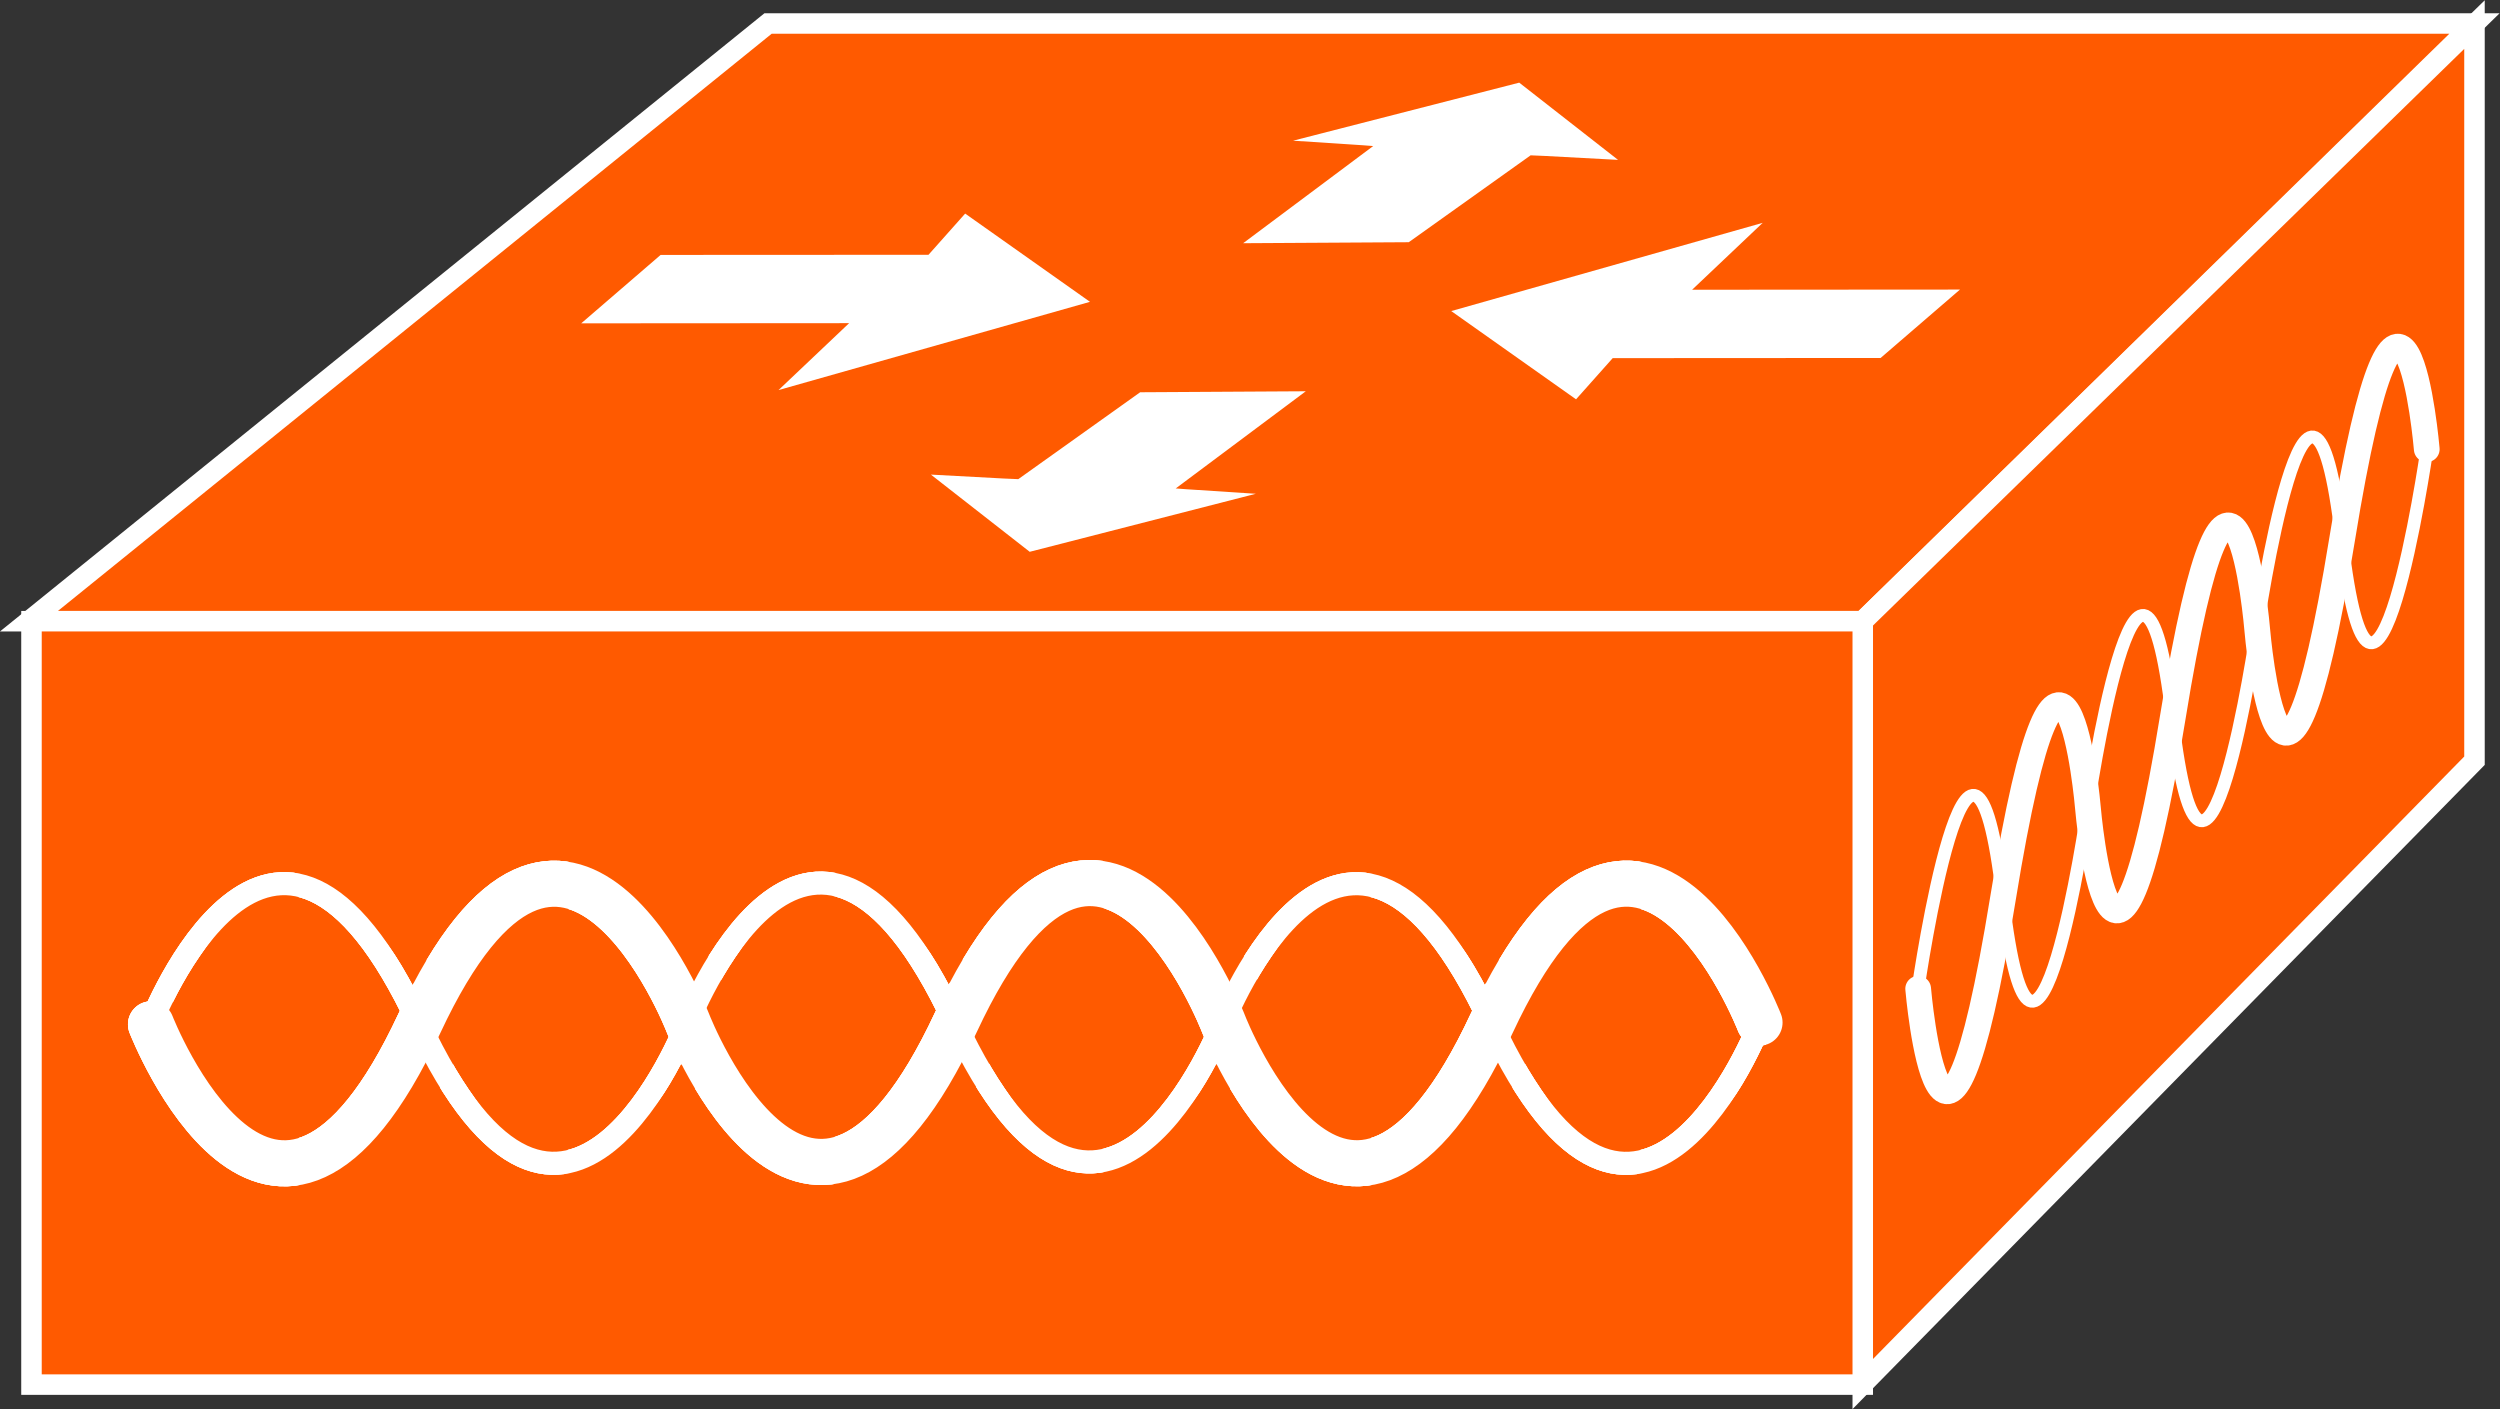 <?xml version="1.0" encoding="UTF-8" standalone="no"?>
<svg
   xmlns:dc="http://purl.org/dc/elements/1.1/"
   xmlns:cc="http://creativecommons.org/ns#"
   xmlns:rdf="http://www.w3.org/1999/02/22-rdf-syntax-ns#"
   xmlns:svg="http://www.w3.org/2000/svg"
   xmlns="http://www.w3.org/2000/svg"
   viewBox="0 0 65.053 36.667"
   height="36.667"
   width="65.053"
   xml:space="preserve"
   id="svg2"
   version="1.1"><rect x="0" y="0" width="65.053" height="36.667" fill="#333333" stroke="none"/><defs
     id="defs6" /><g
     transform="matrix(1.333,0,0,-1.333,0,36.667)"
     id="g10"><g
       transform="scale(0.1)"
       id="g12"><path
         id="path14"
         style="fill:#FF5A00;fill-opacity:1;fill-rule:nonzero;stroke:none"
         d="M 5.652,153.809 149.934,270.488 H 483.039 L 363.625,153.809 H 5.652" /><path
         id="path16"
         style="fill:none;stroke:#FFFFFF;stroke-width:4;stroke-linecap:butt;stroke-linejoin:miter;stroke-miterlimit:4;stroke-dasharray:none;stroke-opacity:1"
         d="M 5.652,153.809 149.934,270.488 H 483.039 L 363.625,153.809 Z" /><path
         id="path18"
         style="fill:#FF5A00;fill-opacity:1;fill-rule:nonzero;stroke:none"
         d="M 363.625,4.895 483.039,126.574 V 270.273 L 363.625,153.809 V 4.895" /><path
         id="path20"
         style="fill:none;stroke:#FFFFFF;stroke-width:4;stroke-linecap:butt;stroke-linejoin:miter;stroke-miterlimit:4;stroke-dasharray:none;stroke-opacity:1"
         d="M 363.625,4.895 483.039,126.574 V 270.273 L 363.625,153.809 Z" /><path
         id="path22"
         style="fill:#FF5A00;fill-opacity:1;fill-rule:nonzero;stroke:none"
         d="M 363.625,4.785 V 153.809 H 6.145 V 4.785 H 363.625" /><path
         id="path24"
         style="fill:none;stroke:#FFFFFF;stroke-width:4;stroke-linecap:butt;stroke-linejoin:miter;stroke-miterlimit:4;stroke-dasharray:none;stroke-opacity:1"
         d="M 363.625,4.785 V 153.809 H 6.145 V 4.785 Z" /><path
         id="path26"
         style="fill:none;stroke:#FFFFFF;stroke-width:4.5;stroke-linecap:round;stroke-linejoin:miter;stroke-miterlimit:1;stroke-dasharray:none;stroke-opacity:1"
         d="m 343.469,75.109 c 0,0 -23.789,-61.164 -52.383,0.184 -28.574,61.289 -52.402,0.109 -52.402,0.109 0,0 -23.77,-61.184 -52.344,0.137 -28.559,61.313 -52.27,-0.391 -52.27,-0.391 0,0 -23.711,-61.203 -52.312,0.145 -28.566,61.289 -52.277,0.168 -52.277,0.168" /><path
         id="path28"
         style="fill:none;stroke:#FFFFFF;stroke-width:9;stroke-linecap:round;stroke-linejoin:miter;stroke-miterlimit:1;stroke-dasharray:none;stroke-opacity:1"
         d="m 29.48,75.109 c 0,0 23.793,-61.164 52.383,0.184 28.575,61.289 52.407,0.109 52.407,0.109 0,0 23.769,-61.184 52.339,0.137 28.567,61.313 52.258,-0.391 52.258,-0.391 0,0 23.723,-61.203 52.317,0.145 28.574,61.289 52.285,0.168 52.285,0.168" /><path
         id="path30"
         style="fill:none;stroke:#FF5A00;stroke-width:4.5;stroke-linecap:round;stroke-linejoin:miter;stroke-miterlimit:1;stroke-dasharray:none;stroke-opacity:1"
         d="m 348.977,75.098 c 0,0 -23.789,-61.152 -52.383,0.195 -28.574,61.289 -52.406,0.109 -52.406,0.109 0,0 -23.766,-61.191 -52.34,0.125 -28.567,61.325 -52.266,-0.391 -52.266,-0.391 0,0 -23.715,-61.191 -52.316,0.156 -28.566,61.289 -52.277,0.137 -52.277,0.137" /><path
         id="path32"
         style="fill:none;stroke:#FF5A00;stroke-width:9;stroke-linecap:round;stroke-linejoin:miter;stroke-miterlimit:1;stroke-dasharray:none;stroke-opacity:1"
         d="m 34.988,75.098 c 0,0 23.789,-61.152 52.387,0.195 28.57,61.289 52.398,0.109 52.398,0.109 0,0 23.774,-61.191 52.344,0.125 28.567,61.325 52.246,-0.391 52.246,-0.391 0,0 23.735,-61.191 52.325,0.156 28.578,61.289 52.289,0.137 52.289,0.137" /><path
         id="path34"
         style="fill:none;stroke:#FFFFFF;stroke-width:4.5;stroke-linecap:round;stroke-linejoin:miter;stroke-miterlimit:1;stroke-dasharray:none;stroke-opacity:1"
         d="m 343.469,75.109 c 0,0 -23.789,-61.164 -52.383,0.184 -28.574,61.289 -52.402,0.109 -52.402,0.109 0,0 -23.77,-61.184 -52.344,0.137 -28.559,61.313 -52.27,-0.391 -52.27,-0.391 0,0 -23.711,-61.203 -52.312,0.145 -28.566,61.289 -52.277,0.168 -52.277,0.168" /><path
         id="path36"
         style="fill:none;stroke:#FFFFFF;stroke-width:9;stroke-linecap:round;stroke-linejoin:miter;stroke-miterlimit:1;stroke-dasharray:none;stroke-opacity:1"
         d="m 29.48,75.109 c 0,0 23.793,-61.164 52.383,0.184 28.575,61.289 52.407,0.109 52.407,0.109 0,0 23.769,-61.184 52.339,0.137 28.567,61.313 52.258,-0.391 52.258,-0.391 0,0 23.723,-61.203 52.317,0.145 28.574,61.289 52.285,0.168 52.285,0.168" /><path
         id="path38"
         style="fill:none;stroke:#FF5A00;stroke-width:4.5;stroke-linecap:round;stroke-linejoin:miter;stroke-miterlimit:1;stroke-dasharray:none;stroke-opacity:1"
         d="m 348.977,75.098 c 0,0 -23.789,-61.152 -52.383,0.195 -28.574,61.289 -52.406,0.109 -52.406,0.109 0,0 -23.766,-61.191 -52.34,0.125 -28.567,61.325 -52.266,-0.391 -52.266,-0.391 0,0 -23.715,-61.191 -52.316,0.156 -28.566,61.289 -52.277,0.137 -52.277,0.137" /><path
         id="path40"
         style="fill:none;stroke:#FF5A00;stroke-width:9;stroke-linecap:round;stroke-linejoin:miter;stroke-miterlimit:1;stroke-dasharray:none;stroke-opacity:1"
         d="m 34.988,75.098 c 0,0 23.789,-61.152 52.387,0.195 28.57,61.289 52.398,0.109 52.398,0.109 0,0 23.774,-61.191 52.344,0.125 28.567,61.325 52.246,-0.391 52.246,-0.391 0,0 23.735,-61.191 52.325,0.156 28.578,61.289 52.289,0.137 52.289,0.137" /><path
         id="path42"
         style="fill:none;stroke:#FFFFFF;stroke-width:4.5;stroke-linecap:round;stroke-linejoin:miter;stroke-miterlimit:1;stroke-dasharray:none;stroke-opacity:1"
         d="m 343.469,75.109 c 0,0 -23.789,-61.164 -52.383,0.184 -28.574,61.289 -52.402,0.109 -52.402,0.109 0,0 -23.77,-61.184 -52.344,0.137 -28.559,61.313 -52.27,-0.391 -52.27,-0.391 0,0 -23.711,-61.203 -52.312,0.145 -28.566,61.289 -52.277,0.168 -52.277,0.168" /><path
         id="path44"
         style="fill:none;stroke:#FFFFFF;stroke-width:9;stroke-linecap:round;stroke-linejoin:miter;stroke-miterlimit:1;stroke-dasharray:none;stroke-opacity:1"
         d="m 29.48,75.109 c 0,0 23.793,-61.164 52.383,0.184 28.575,61.289 52.407,0.109 52.407,0.109 0,0 23.769,-61.184 52.339,0.137 28.567,61.313 52.258,-0.391 52.258,-0.391 0,0 23.723,-61.203 52.317,0.145 28.574,61.289 52.285,0.168 52.285,0.168" /><path
         id="path46"
         style="fill:none;stroke:#FF5A00;stroke-width:2.51;stroke-linecap:round;stroke-linejoin:miter;stroke-miterlimit:1;stroke-dasharray:none;stroke-opacity:1"
         d="m 475.438,188.852 c 0,0 -10.321,-71.118 -16.551,-17.313 -6.219,53.734 -16.551,-17.402 -16.551,-17.402 0,0 -10.332,-71.133 -16.555,-17.375 -6.218,53.785 -16.543,-17.86 -16.543,-17.86 0,0 -10.3,-71.129 -16.511,-17.328 -6.223,53.739 -16.528,-17.351 -16.528,-17.351" /><path
         id="path48"
         style="fill:none;stroke:#FF5A00;stroke-width:5.02;stroke-linecap:round;stroke-linejoin:miter;stroke-miterlimit:1;stroke-dasharray:none;stroke-opacity:1"
         d="m 376.172,83.891 c 0,0 4.726,-55.203 16.57,17.714 11.86,72.84 16.574,17.633 16.574,17.633 0,0 4.715,-55.258 16.563,17.621 11.848,72.864 16.484,17.063 16.484,17.063 0,0 4.719,-55.258 16.563,17.652 11.836,72.836 16.535,17.61 16.535,17.61" /><path
         id="path50"
         style="fill:none;stroke:#FFFFFF;stroke-width:2.51;stroke-linecap:round;stroke-linejoin:miter;stroke-miterlimit:1;stroke-dasharray:none;stroke-opacity:1"
         d="m 473.699,187.008 c 0,0 -10.332,-71.094 -16.558,-17.305 -6.211,53.731 -16.555,-17.414 -16.555,-17.414 0,0 -10.313,-71.113 -16.531,-17.351 -6.223,53.761 -16.555,-17.872 -16.555,-17.872 0,0 -10.305,-71.136 -16.531,-17.339 C 384.758,153.461 374.465,82.418 374.465,82.418" /><path
         id="path52"
         style="fill:none;stroke:#FFFFFF;stroke-width:5.02;stroke-linecap:round;stroke-linejoin:miter;stroke-miterlimit:1;stroke-dasharray:none;stroke-opacity:1"
         d="m 374.441,82.055 c 0,0 4.719,-55.203 16.567,17.707 11.844,72.836 16.57,17.625 16.57,17.625 0,0 4.719,-55.235 16.563,17.633 11.828,72.875 16.496,17.07 16.496,17.07 0,0 4.683,-55.266 16.551,17.64 11.835,72.844 16.535,17.653 16.535,17.653" /><path
         id="path54"
         style="fill:#FFFFFF;fill-opacity:1;fill-rule:nonzero;stroke:none"
         d="m 265.945,246.723 -13.523,0.886 44.141,11.329 19.289,-15.075 -14.258,0.766 -2.805,0.121 -23.789,-16.961 -32.332,-0.195 25.391,18.969 -2.114,0.16" /><path
         id="path56"
         style="fill:#FFFFFF;fill-opacity:1;fill-rule:nonzero;stroke:none"
         d="m 231.621,179.566 13.527,-0.882 -44.14,-11.329 -19.289,15.071 14.258,-0.766 2.8,-0.121 23.789,16.961 32.336,0.195 -25.39,-18.968 2.109,-0.161" /><path
         id="path58"
         style="fill:#FFFFFF;fill-opacity:1;fill-rule:nonzero;stroke:none"
         d="m 165.754,211.988 -52.297,-0.035 15.5,13.356 52.293,0.027 7.156,8.043 24.367,-17.227 -60.8,-17.226 13.781,13.062" /><path
         id="path60"
         style="fill:#FFFFFF;fill-opacity:1;fill-rule:nonzero;stroke:none"
         d="m 330.313,218.512 52.292,0.035 -15.496,-13.356 -52.296,-0.031 -7.157,-8.039 -24.363,17.227 60.801,17.226 -13.781,-13.062" /></g></g></svg>
